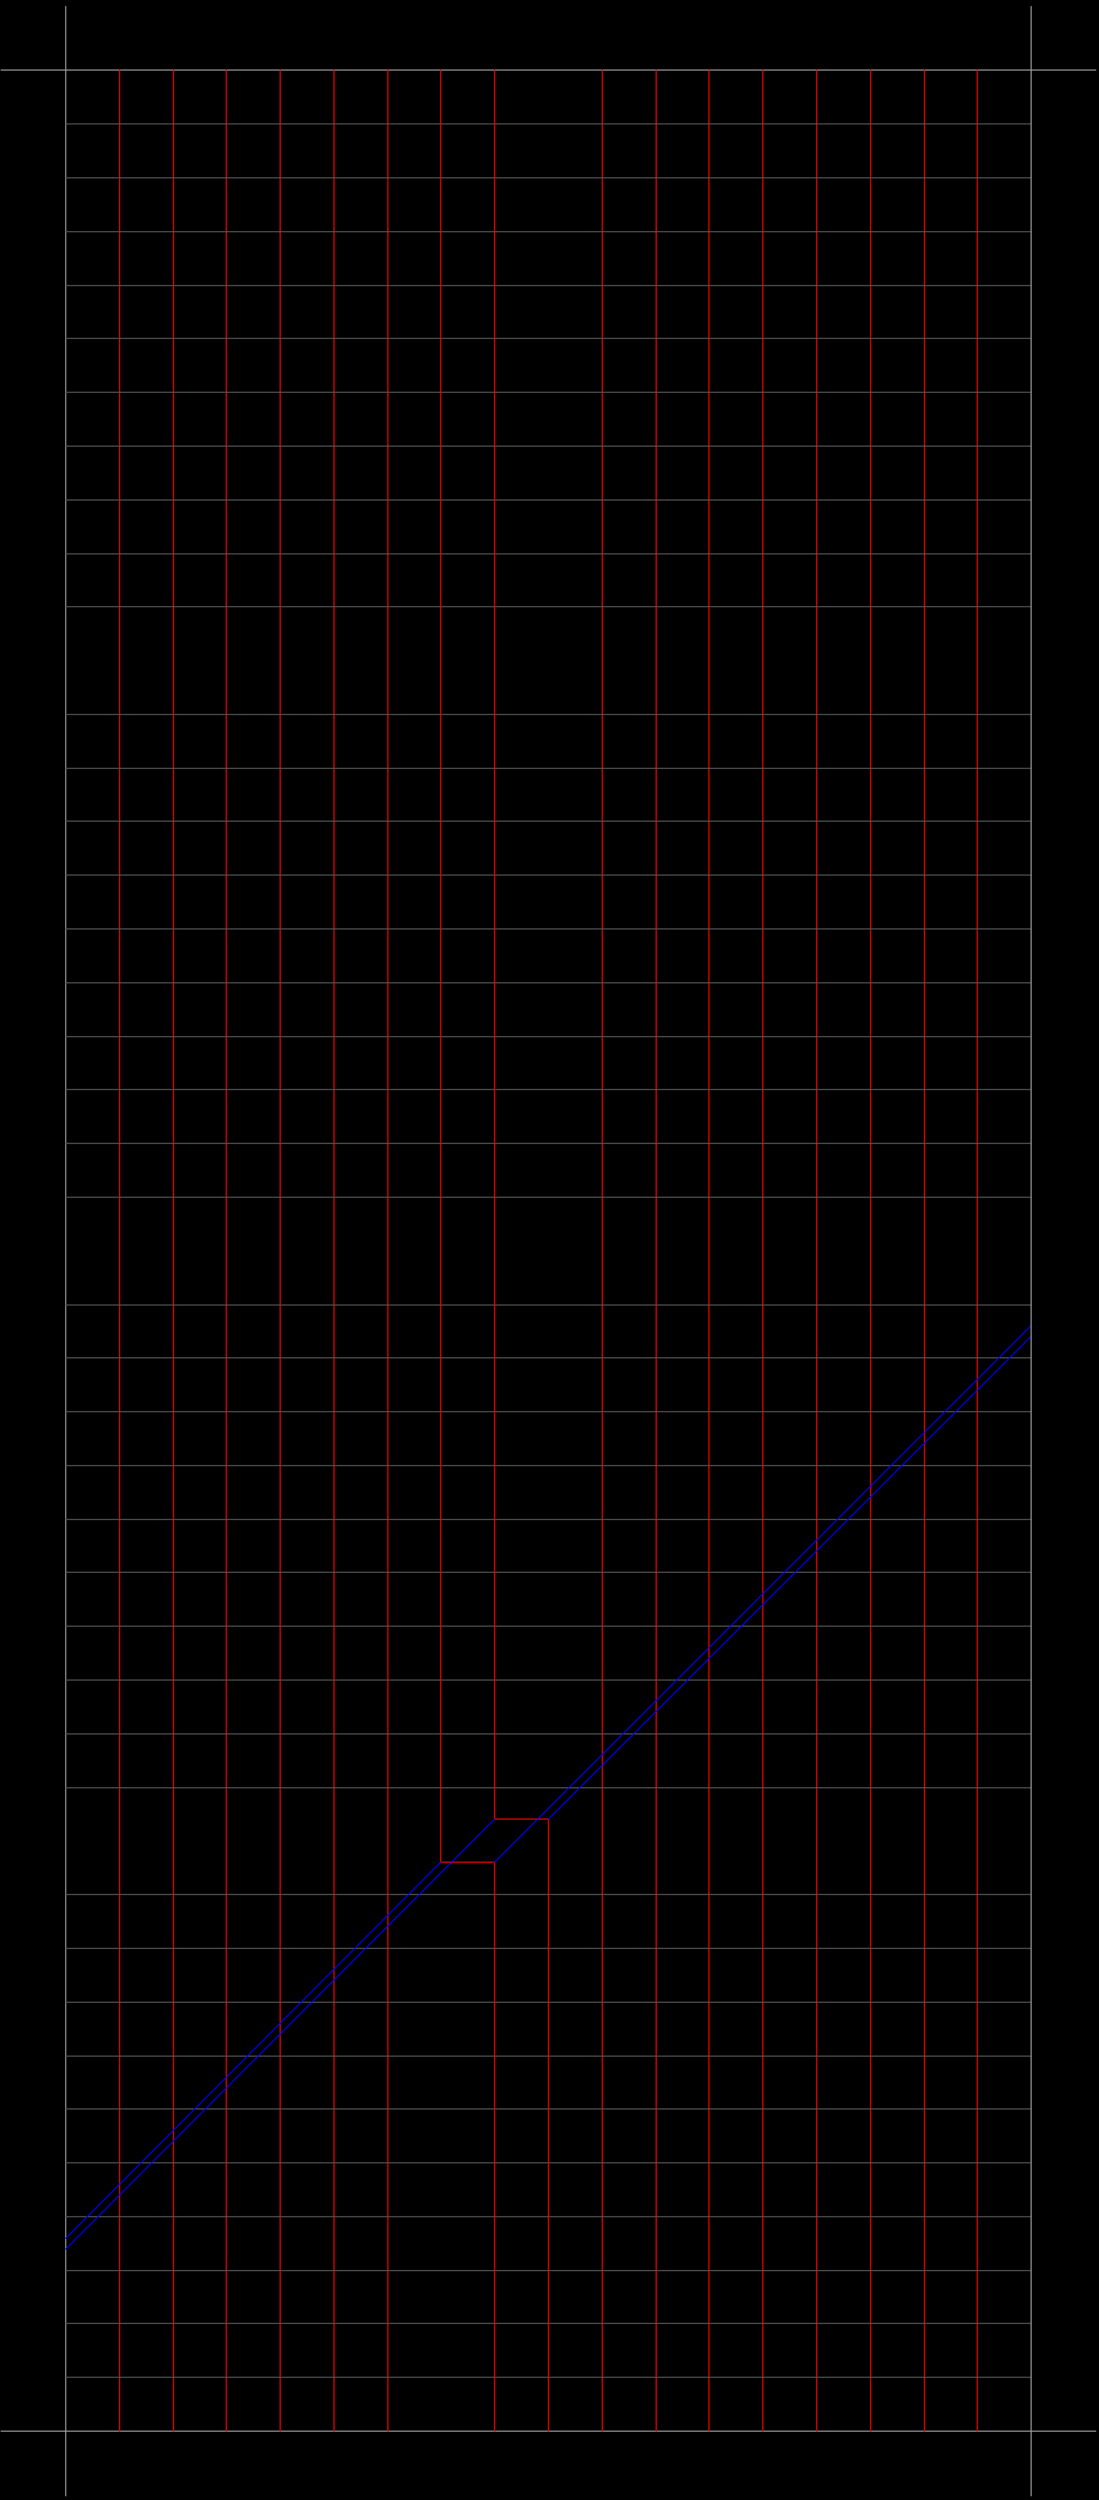 <?xml version="1.0" encoding="UTF-8" standalone="no"?>
<svg width="359.833mm" height="818.444mm"
 viewBox="0 0 1020 2320"
 xmlns="http://www.w3.org/2000/svg" xmlns:xlink="http://www.w3.org/1999/xlink"  version="1.2" baseProfile="tiny">
<title>Qt SVG Document</title>
<desc>Generated with Qt</desc>
<defs>
</defs>
<g fill="none" stroke="black" stroke-width="1" fill-rule="evenodd" stroke-linecap="square" stroke-linejoin="bevel" >

<g fill="#000000" fill-opacity="1" stroke="none" transform="matrix(1,0,0,1,0,0)"
font-family="Cantarell" font-size="11" font-weight="400" font-style="normal" 
>
<path vector-effect="none" fill-rule="evenodd" d="M0,0 L1020,0 L1020,2320 L0,2320 L0,0"/>
</g>

<g fill="none" stroke="#a0a0a4" stroke-opacity="1" stroke-width="1" stroke-linecap="round" stroke-linejoin="round" transform="matrix(1,0,0,1,0,0)"
font-family="Cantarell" font-size="11" font-weight="400" font-style="normal" 
>
<polyline fill="none" vector-effect="non-scaling-stroke" points="61,2316 61,6 " />
<polyline fill="none" vector-effect="non-scaling-stroke" points="1,65 1017,65 " />
<polyline fill="none" vector-effect="non-scaling-stroke" points="1,2256 1017,2256 " />
</g>

<g fill="none" stroke="#ff0000" stroke-opacity="1" stroke-width="1" stroke-linecap="round" stroke-linejoin="round" transform="matrix(1,0,0,1,0,0)"
font-family="Cantarell" font-size="11" font-weight="400" font-style="normal" 
>
<polyline fill="none" vector-effect="non-scaling-stroke" points="111,65 111,2256 " />
<polyline fill="none" vector-effect="non-scaling-stroke" points="161,65 161,2256 " />
<polyline fill="none" vector-effect="non-scaling-stroke" points="210,65 210,2256 " />
<polyline fill="none" vector-effect="non-scaling-stroke" points="260,65 260,2256 " />
<polyline fill="none" vector-effect="non-scaling-stroke" points="310,65 310,2256 " />
<polyline fill="none" vector-effect="non-scaling-stroke" points="360,65 360,2256 " />
<polyline fill="none" vector-effect="non-scaling-stroke" points="559,65 559,2256 " />
<polyline fill="none" vector-effect="non-scaling-stroke" points="609,65 609,2256 " />
<polyline fill="none" vector-effect="non-scaling-stroke" points="658,65 658,2256 " />
<polyline fill="none" vector-effect="non-scaling-stroke" points="708,65 708,2256 " />
<polyline fill="none" vector-effect="non-scaling-stroke" points="758,65 758,2256 " />
<polyline fill="none" vector-effect="non-scaling-stroke" points="808,65 808,2256 " />
<polyline fill="none" vector-effect="non-scaling-stroke" points="858,65 858,2256 " />
<polyline fill="none" vector-effect="non-scaling-stroke" points="907,65 907,2256 " />
</g>

<g fill="none" stroke="#585858" stroke-opacity="1" stroke-width="1" stroke-linecap="round" stroke-linejoin="round" transform="matrix(1,0,0,1,0,0)"
font-family="Cantarell" font-size="11" font-weight="400" font-style="normal" 
>
<polyline fill="none" vector-effect="non-scaling-stroke" points="61,115 957,115 " />
<polyline fill="none" vector-effect="non-scaling-stroke" points="61,165 957,165 " />
<polyline fill="none" vector-effect="non-scaling-stroke" points="61,215 957,215 " />
<polyline fill="none" vector-effect="non-scaling-stroke" points="61,265 957,265 " />
<polyline fill="none" vector-effect="non-scaling-stroke" points="61,314 957,314 " />
<polyline fill="none" vector-effect="non-scaling-stroke" points="61,364 957,364 " />
<polyline fill="none" vector-effect="non-scaling-stroke" points="61,414 957,414 " />
<polyline fill="none" vector-effect="non-scaling-stroke" points="61,464 957,464 " />
<polyline fill="none" vector-effect="non-scaling-stroke" points="61,514 957,514 " />
<polyline fill="none" vector-effect="non-scaling-stroke" points="61,563 957,563 " />
<polyline fill="none" vector-effect="non-scaling-stroke" points="61,663 957,663 " />
<polyline fill="none" vector-effect="non-scaling-stroke" points="61,713 957,713 " />
<polyline fill="none" vector-effect="non-scaling-stroke" points="61,762 957,762 " />
<polyline fill="none" vector-effect="non-scaling-stroke" points="61,812 957,812 " />
<polyline fill="none" vector-effect="non-scaling-stroke" points="61,862 957,862 " />
<polyline fill="none" vector-effect="non-scaling-stroke" points="61,912 957,912 " />
<polyline fill="none" vector-effect="non-scaling-stroke" points="61,962 957,962 " />
<polyline fill="none" vector-effect="non-scaling-stroke" points="61,1011 957,1011 " />
<polyline fill="none" vector-effect="non-scaling-stroke" points="61,1061 957,1061 " />
<polyline fill="none" vector-effect="non-scaling-stroke" points="61,1111 957,1111 " />
<polyline fill="none" vector-effect="non-scaling-stroke" points="61,1211 957,1211 " />
<polyline fill="none" vector-effect="non-scaling-stroke" points="61,1260 957,1260 " />
<polyline fill="none" vector-effect="non-scaling-stroke" points="61,1310 957,1310 " />
<polyline fill="none" vector-effect="non-scaling-stroke" points="61,1360 957,1360 " />
<polyline fill="none" vector-effect="non-scaling-stroke" points="61,1410 957,1410 " />
<polyline fill="none" vector-effect="non-scaling-stroke" points="61,1459 957,1459 " />
<polyline fill="none" vector-effect="non-scaling-stroke" points="61,1509 957,1509 " />
<polyline fill="none" vector-effect="non-scaling-stroke" points="61,1559 957,1559 " />
<polyline fill="none" vector-effect="non-scaling-stroke" points="61,1609 957,1609 " />
<polyline fill="none" vector-effect="non-scaling-stroke" points="61,1659 957,1659 " />
<polyline fill="none" vector-effect="non-scaling-stroke" points="61,1758 957,1758 " />
<polyline fill="none" vector-effect="non-scaling-stroke" points="61,1808 957,1808 " />
<polyline fill="none" vector-effect="non-scaling-stroke" points="61,1858 957,1858 " />
<polyline fill="none" vector-effect="non-scaling-stroke" points="61,1908 957,1908 " />
<polyline fill="none" vector-effect="non-scaling-stroke" points="61,1957 957,1957 " />
<polyline fill="none" vector-effect="non-scaling-stroke" points="61,2007 957,2007 " />
<polyline fill="none" vector-effect="non-scaling-stroke" points="61,2057 957,2057 " />
<polyline fill="none" vector-effect="non-scaling-stroke" points="61,2107 957,2107 " />
<polyline fill="none" vector-effect="non-scaling-stroke" points="61,2156 957,2156 " />
<polyline fill="none" vector-effect="non-scaling-stroke" points="61,2206 957,2206 " />
</g>

<g fill="none" stroke="#ff0000" stroke-opacity="1" stroke-width="1" stroke-linecap="round" stroke-linejoin="round" transform="matrix(1,0,0,1,0,0)"
font-family="Cantarell" font-size="11" font-weight="400" font-style="normal" 
>
<polyline fill="none" vector-effect="non-scaling-stroke" points="509,1758 509,2256 " />
<polyline fill="none" vector-effect="non-scaling-stroke" points="509,1688 509,1758 " />
<polyline fill="none" vector-effect="non-scaling-stroke" points="409,1728 459,1728 " />
<polyline fill="none" vector-effect="non-scaling-stroke" points="409,65 409,1728 " />
<polyline fill="none" vector-effect="non-scaling-stroke" points="459,1688 509,1688 " />
<polyline fill="none" vector-effect="non-scaling-stroke" points="459,1728 459,2256 " />
<polyline fill="none" vector-effect="non-scaling-stroke" points="459,1688 459,65 " />
</g>

<g fill="none" stroke="#0000ff" stroke-opacity="1" stroke-width="1" stroke-linecap="round" stroke-linejoin="round" transform="matrix(1,0,0,1,0,0)"
font-family="Cantarell" font-size="11" font-weight="400" font-style="normal" 
>
<polyline fill="none" vector-effect="non-scaling-stroke" points="459,1728 957,1230 " />
<polyline fill="none" vector-effect="non-scaling-stroke" points="509,1688 957,1240 " />
<polyline fill="none" vector-effect="non-scaling-stroke" points="409,1728 61,2077 " />
<polyline fill="none" vector-effect="non-scaling-stroke" points="459,1688 61,2087 " />
</g>

<g fill="none" stroke="#a0a0a4" stroke-opacity="1" stroke-width="1" stroke-linecap="round" stroke-linejoin="round" transform="matrix(1,0,0,1,0,0)"
font-family="Cantarell" font-size="11" font-weight="400" font-style="normal" 
>
<polyline fill="none" vector-effect="non-scaling-stroke" points="957,2316 957,6 " />
</g>
</g>
</svg>
